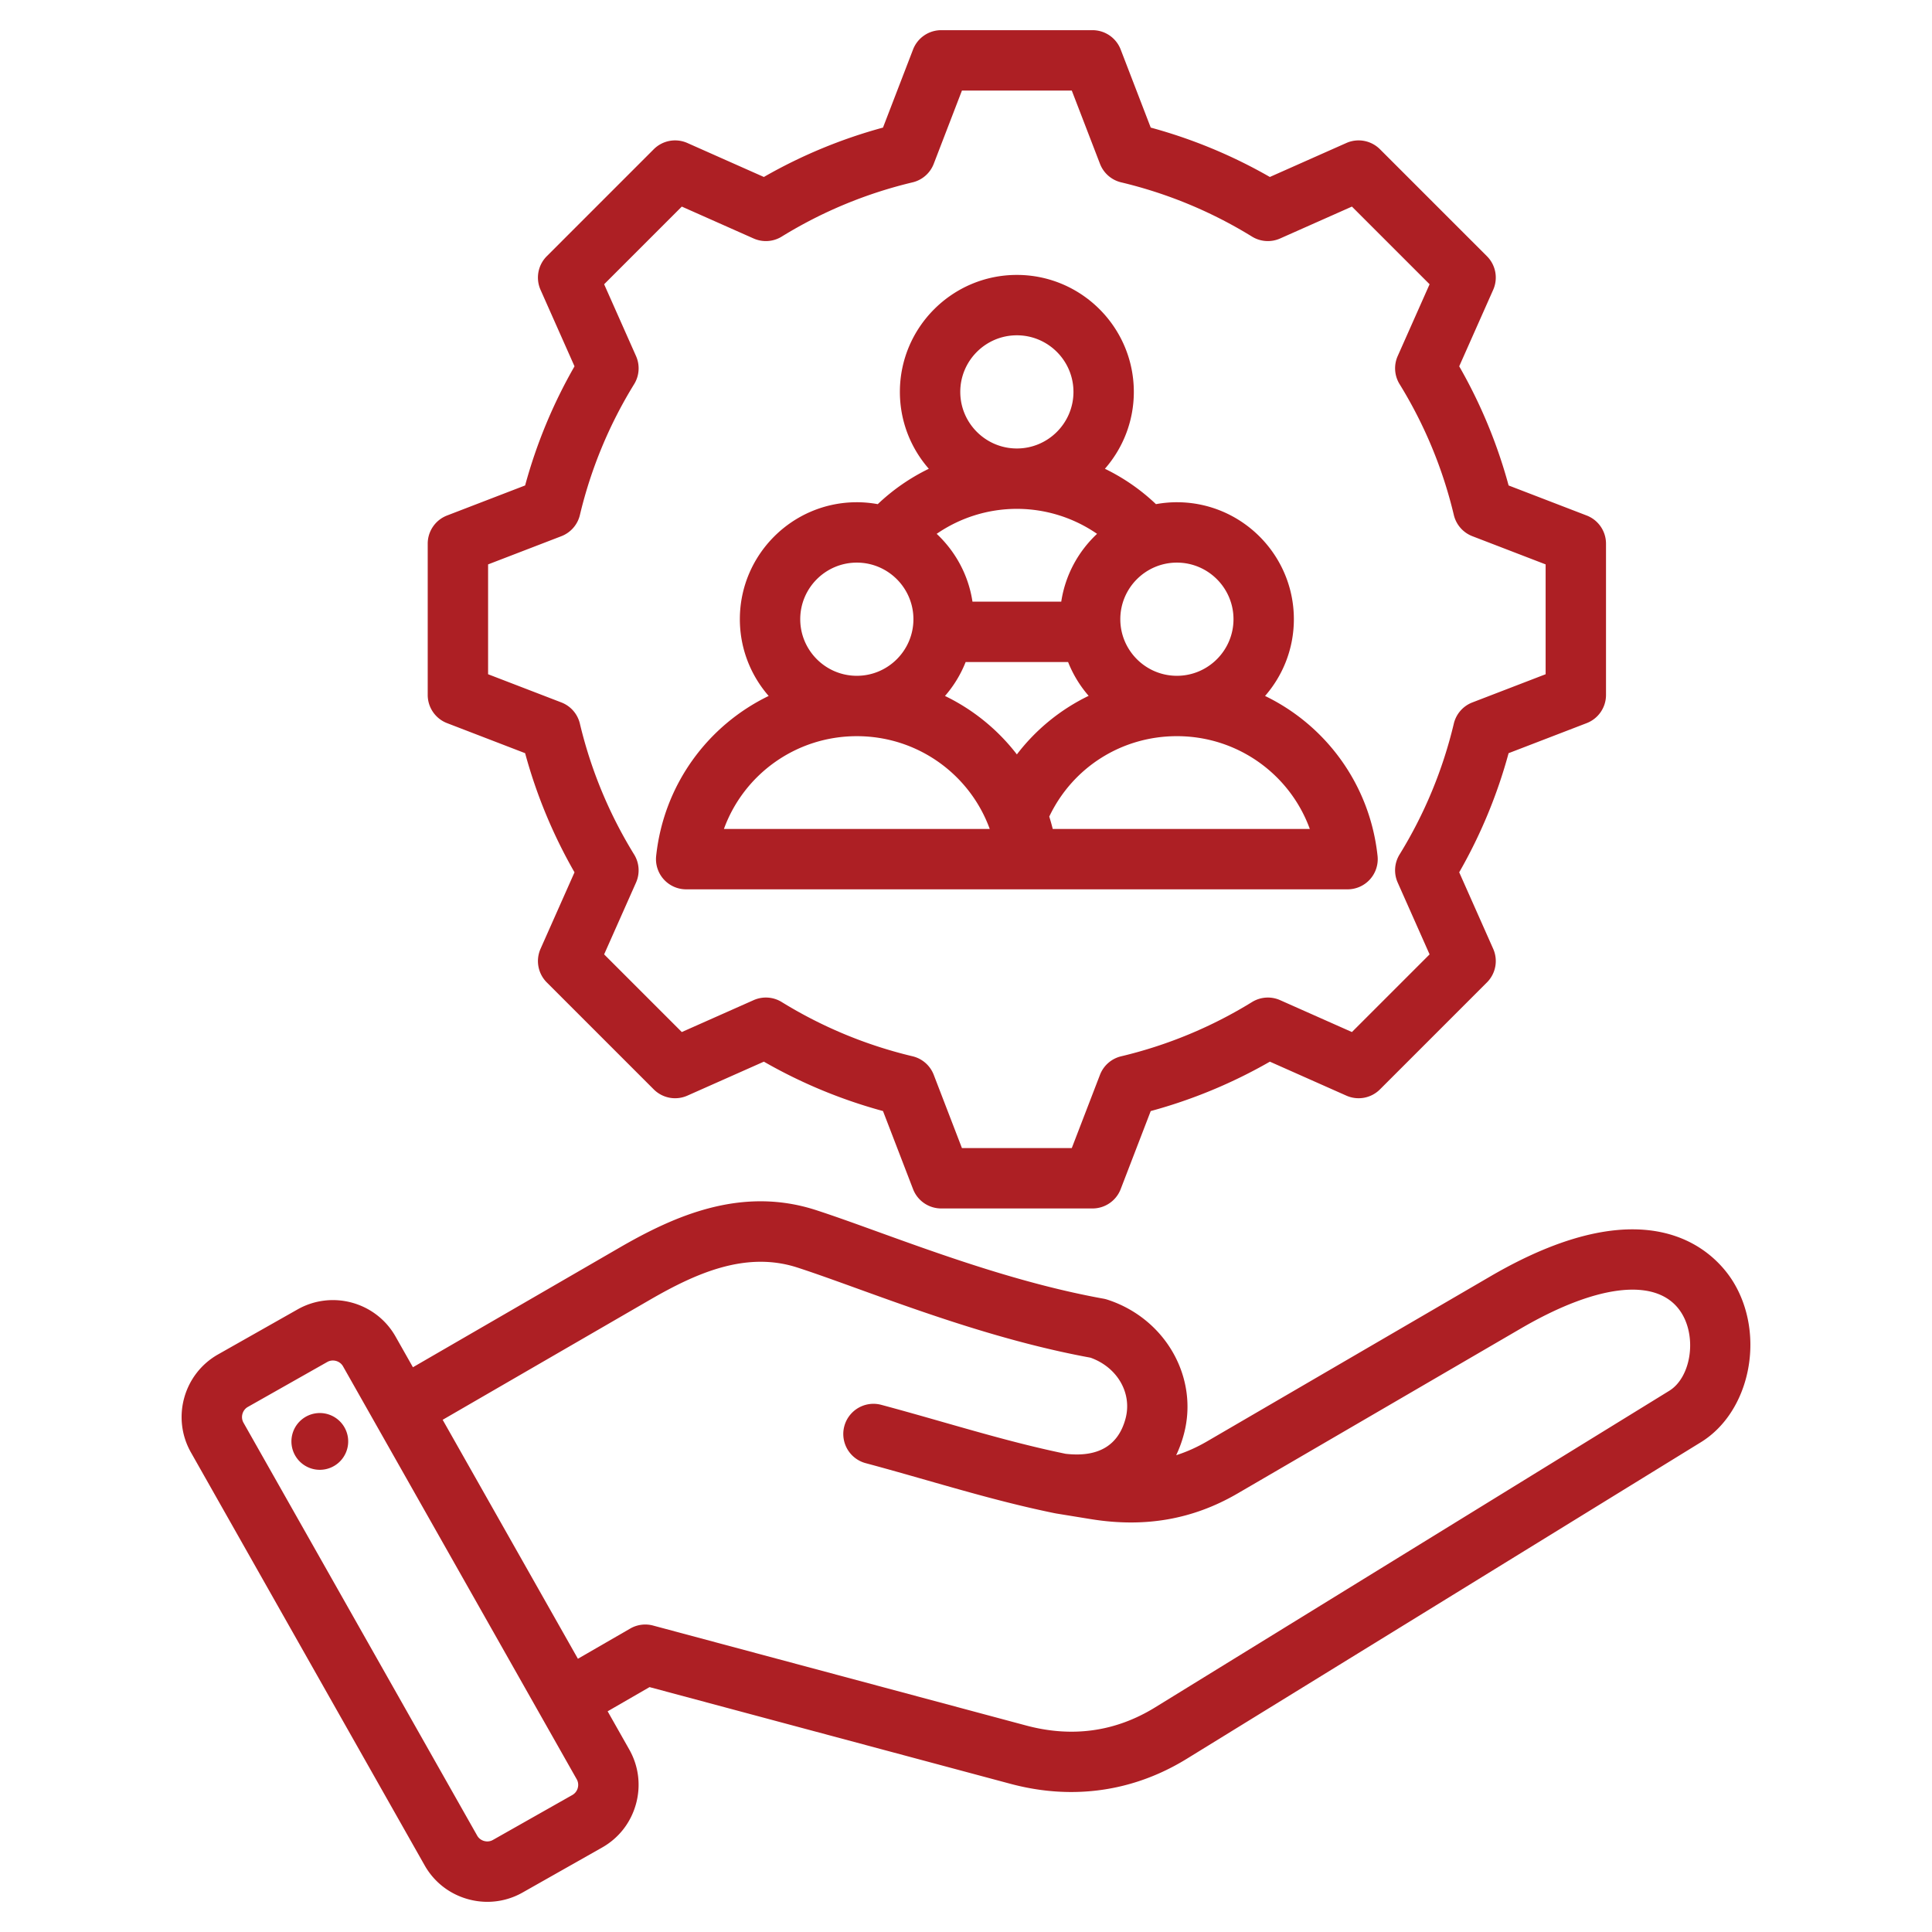 <svg xmlns="http://www.w3.org/2000/svg" version="1.1" xmlns:xlink="http://www.w3.org/1999/xlink" width="512" height="512" x="0" y="0" viewBox="0 0 512 512" style="enable-background:new 0 0 512 512" xml:space="preserve" class=""><g><path d="M459.469 339.94c-4.089-6.829-20.825-27.13-64.466-1.713l-75.084 43.732c-2.691 1.567-5.417 2.795-8.219 3.689a32.55 32.55 0 0 0 2.033-5.556c4.023-15.014-4.878-30.682-20.264-35.669a8.18 8.18 0 0 0-1.047-.263c-21.468-3.872-42.708-11.551-59.773-17.721-5.957-2.153-11.583-4.188-16.379-5.742-19.723-6.401-37.429 1.45-52.147 9.973l-54.692 31.666-4.602-8.131c-5.174-9.144-16.824-12.371-25.969-7.197l-21.067 11.923c-9.143 5.175-12.372 16.824-7.197 25.969l61.936 109.435c2.501 4.42 6.584 7.604 11.498 8.966 1.699.471 3.424.703 5.138.703a18.89 18.89 0 0 0 9.333-2.471l21.066-11.922c4.419-2.501 7.603-6.584 8.964-11.498 1.362-4.913.734-10.052-1.766-14.471l-5.733-10.13 11.105-6.411 95.631 25.625c5.424 1.453 10.82 2.176 16.128 2.176 10.738-.001 21.114-2.957 30.6-8.796l136.259-83.903c13.011-8.01 17.164-28.155 8.714-42.263zm-306.356 133.9a3.04 3.04 0 0 1-1.426 1.846l-21.067 11.923c-.944.534-1.857.399-2.317.272-.46-.128-1.312-.482-1.846-1.427L64.521 377.02c-.815-1.442-.287-3.349 1.154-4.165l21.066-11.922c.461-.261.97-.385 1.475-.385 1.074 0 2.134.558 2.688 1.538l61.936 109.437c.535.943.401 1.856.273 2.317zm289.254-105.263L306.109 452.48c-10.481 6.451-21.986 8.064-34.198 4.79l-98.833-26.482a7.981 7.981 0 0 0-6.071.8l-13.856 8-35.84-63.326 54.828-31.744c12.255-7.095 25.486-13.047 39.194-8.6 4.543 1.474 9.795 3.372 15.875 5.57 17.48 6.32 39.197 14.172 61.784 18.312 7.116 2.535 11.095 9.398 9.285 16.152-1.923 7.176-7.269 10.308-15.877 9.321-10.972-2.261-21.426-5.243-32.485-8.401-5.282-1.509-10.745-3.068-16.364-4.574a8 8 0 0 0-4.141 15.455c5.493 1.472 10.891 3.013 16.111 4.504 11.481 3.279 22.326 6.376 34.029 8.769.052.011.104.014.156.024.055.01.107.026.162.035l9.341 1.519c14.283 2.285 26.961.054 38.761-6.817l75.084-43.732c20.898-12.172 36.856-13.627 42.687-3.893 3.977 6.635 2.274 16.939-3.374 20.415zM92.196 380.905a7.522 7.522 0 1 1-14.886 2.176 7.522 7.522 0 0 1 14.886-2.176zm26.281-189.267 20.685 7.962c3 11.046 7.39 21.635 13.09 31.578l-9.002 20.269a8 8 0 0 0 1.654 8.904l28.351 28.351a8.004 8.004 0 0 0 8.904 1.654l20.277-9.006a134.15 134.15 0 0 0 31.567 13.088l7.964 20.69a8 8 0 0 0 7.466 5.126h40.094a8 8 0 0 0 7.466-5.126l7.961-20.685c11.045-3 21.634-7.39 31.578-13.091l20.268 9.003a7.996 7.996 0 0 0 8.904-1.655l28.351-28.351a8.001 8.001 0 0 0 1.655-8.904l-9.005-20.276a134.091 134.091 0 0 0 13.087-31.567l20.69-7.964a8 8 0 0 0 5.126-7.466v-40.093a8 8 0 0 0-5.126-7.466l-20.684-7.962c-3-11.044-7.39-21.633-13.091-31.578l9.002-20.269a8 8 0 0 0-1.655-8.904l-28.351-28.35a8.003 8.003 0 0 0-8.904-1.655L336.523 46.9a134.133 134.133 0 0 0-31.568-13.088l-7.964-20.69a8 8 0 0 0-7.466-5.126h-40.093a8.001 8.001 0 0 0-7.466 5.126l-7.965 20.69A134.158 134.158 0 0 0 202.433 46.9l-20.276-9.005a8 8 0 0 0-8.904 1.655l-28.351 28.351a7.999 7.999 0 0 0-1.654 8.904l9.004 20.274a134.116 134.116 0 0 0-13.089 31.57l-20.688 7.964a8.001 8.001 0 0 0-5.126 7.466v40.093a8.004 8.004 0 0 0 5.128 7.466zm10.874-42.066 19.418-7.475a8.002 8.002 0 0 0 4.909-5.614 118.222 118.222 0 0 1 14.377-34.678 8.004 8.004 0 0 0 .5-7.442l-8.453-19.032 20.583-20.583 19.035 8.454a7.999 7.999 0 0 0 7.441-.5 118.242 118.242 0 0 1 34.676-14.376 7.998 7.998 0 0 0 5.613-4.909l7.476-19.421h29.107l7.476 19.421a8 8 0 0 0 5.613 4.909 118.242 118.242 0 0 1 34.676 14.376 8.008 8.008 0 0 0 7.441.5l19.034-8.454 20.583 20.582-8.451 19.027a7.998 7.998 0 0 0 .5 7.442 118.24 118.24 0 0 1 14.378 34.685 8 8 0 0 0 4.909 5.614l19.415 7.473v29.108l-19.421 7.476a8.002 8.002 0 0 0-4.909 5.614 118.238 118.238 0 0 1-14.376 34.675 7.999 7.999 0 0 0-.499 7.441l8.454 19.035-20.583 20.583-19.026-8.451a7.997 7.997 0 0 0-7.443.5 118.221 118.221 0 0 1-34.685 14.379 7.998 7.998 0 0 0-5.614 4.908l-7.473 19.415h-29.108l-7.475-19.421a7.997 7.997 0 0 0-5.613-4.908 118.26 118.26 0 0 1-34.676-14.377 7.993 7.993 0 0 0-7.441-.499l-19.035 8.454-20.583-20.582 8.451-19.027a8 8 0 0 0-.5-7.443 118.25 118.25 0 0 1-14.378-34.685 8 8 0 0 0-4.909-5.614l-19.415-7.473v-29.107zm227.763 86.111a7.997 7.997 0 0 0 7.954-8.852c-2.025-18.916-13.691-34.59-29.816-42.396 4.75-5.448 7.636-12.561 7.636-20.34 0-17.092-13.905-30.997-30.998-30.997-1.895 0-3.747.18-5.548.507a53.481 53.481 0 0 0-13.532-9.376c4.768-5.453 7.666-12.579 7.666-20.375 0-17.092-13.905-30.997-30.998-30.997s-30.998 13.905-30.998 30.997c0 7.795 2.899 14.922 7.666 20.375a53.481 53.481 0 0 0-13.532 9.376 31.017 31.017 0 0 0-5.548-.507c-17.092 0-30.997 13.905-30.997 30.997 0 7.779 2.886 14.891 7.636 20.34-16.126 7.806-27.792 23.481-29.816 42.397a8.001 8.001 0 0 0 7.954 8.851zm-101.208-60.24h27.149a31.032 31.032 0 0 0 5.449 8.962 52.907 52.907 0 0 0-19.021 15.521 53.421 53.421 0 0 0-19.053-15.49 31.063 31.063 0 0 0 5.476-8.993zm91.208 44.24h-68.128a54.045 54.045 0 0 0-.922-3.281c6.205-13.034 19.191-21.31 33.827-21.31 16.096.001 29.956 10.099 35.223 24.591zm-20.225-55.588c0 8.27-6.728 14.998-14.998 14.998s-14.997-6.728-14.997-14.998 6.728-14.997 14.997-14.997 14.998 6.728 14.998 14.997zm-72.407-60.24c0-8.27 6.728-14.997 14.998-14.997s14.998 6.728 14.998 14.997c0 8.267-6.725 14.994-14.991 14.997h-.012c-8.268-.003-14.993-6.73-14.993-14.997zm14.988 30.997h.018a37.457 37.457 0 0 1 21.243 6.621c-4.975 4.657-8.423 10.926-9.488 17.969h-23.528c-1.065-7.044-4.513-13.313-9.488-17.969a37.46 37.46 0 0 1 21.243-6.621zm-57.398 29.243c0-8.27 6.728-14.997 14.997-14.997s14.998 6.728 14.998 14.997-6.728 14.998-14.998 14.998-14.997-6.728-14.997-14.998zm14.997 30.998c16.096 0 29.956 10.098 35.223 24.59h-70.446c5.267-14.492 19.126-24.59 35.223-24.59z" fill="#ad1f24" opacity="1" data-original="#000000"></path></g></svg>